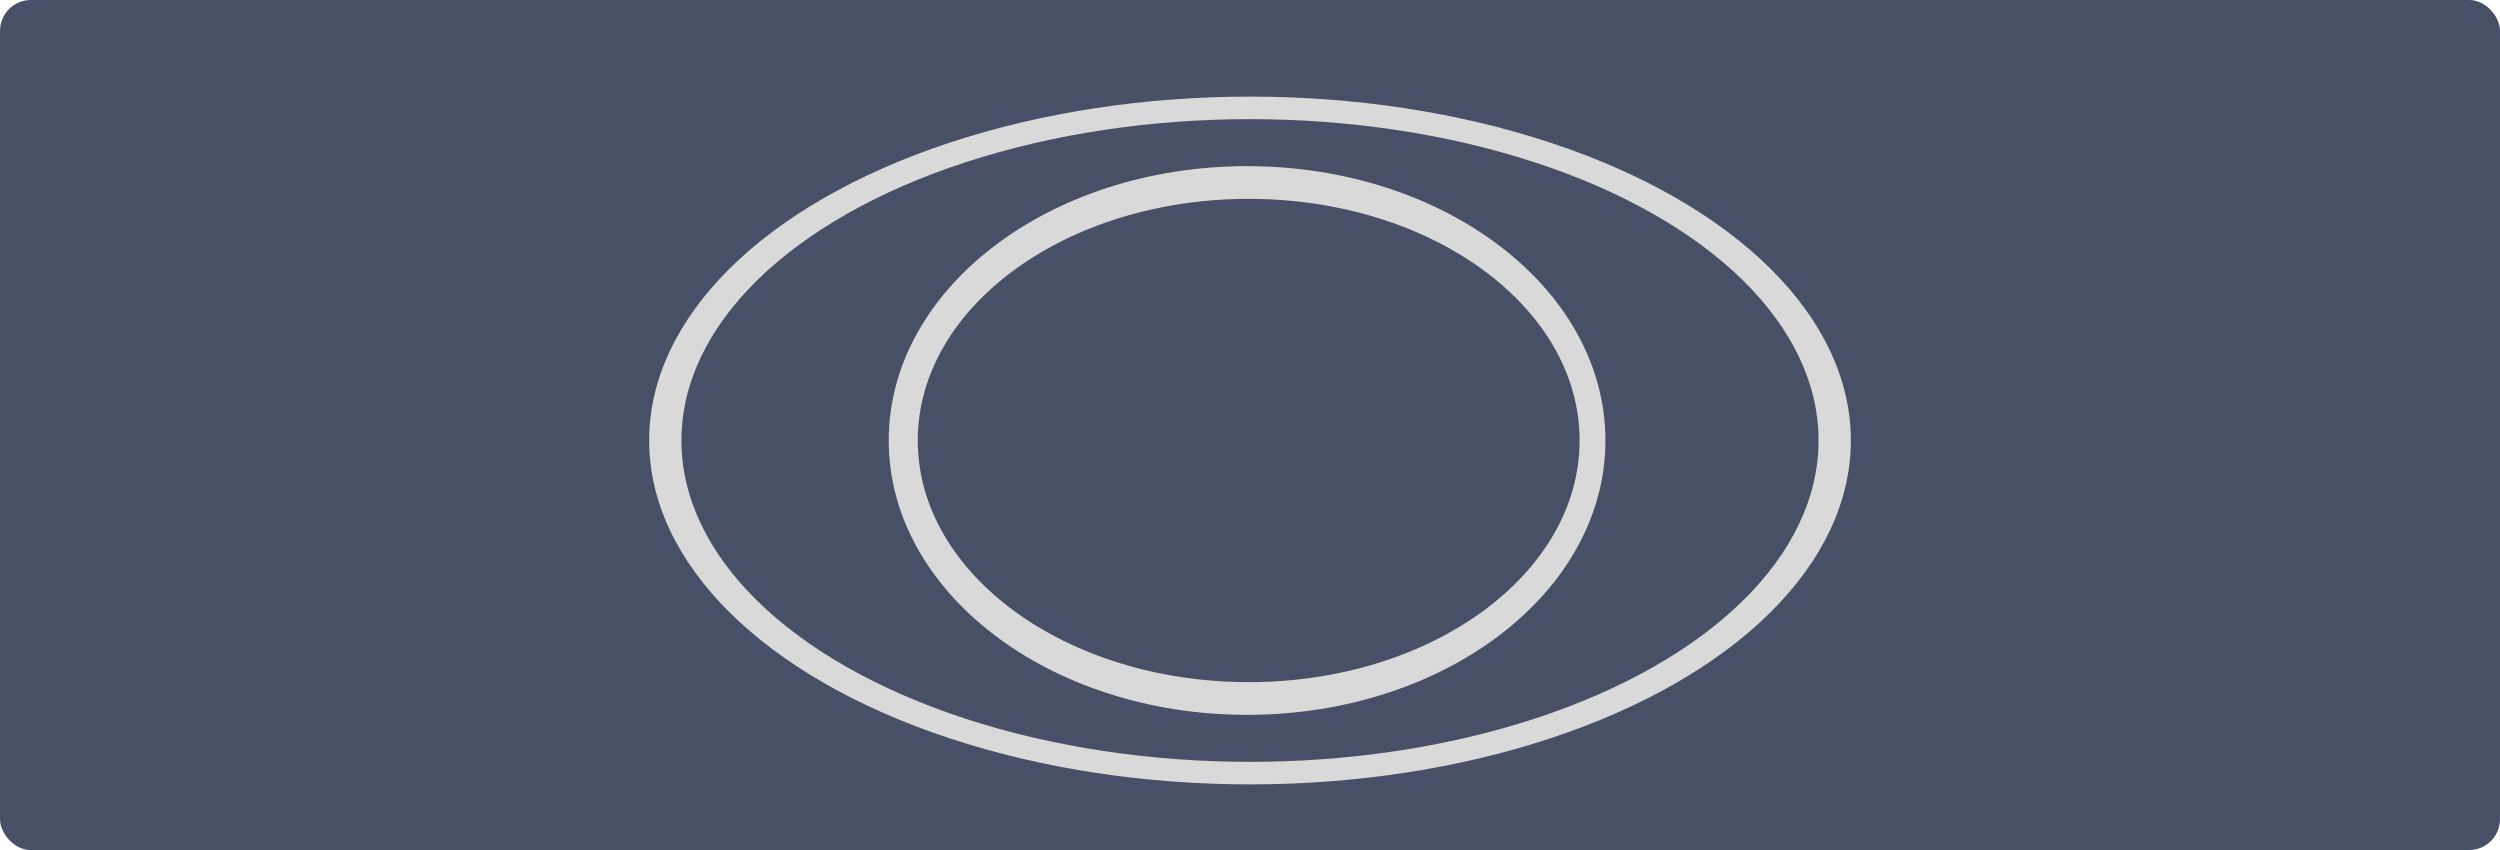<svg width="647" height="220" viewBox="0 0 647 220" fill="none" xmlns="http://www.w3.org/2000/svg">
<rect width="647" height="220" rx="8" fill="#485067"/>
<g filter="url(#filter0_d_1_15)">
<ellipse cx="323.5" cy="110" rx="155.5" ry="89" fill="#D9D9D9"/>
<ellipse cx="323.5" cy="110" rx="147.145" ry="83.164" fill="#485067"/>
</g>
<g filter="url(#filter1_d_1_15)">
<ellipse cx="322.742" cy="110" rx="92.742" ry="71" fill="#D9D9D9"/>
<ellipse cx="323.16" cy="110" rx="85.64" ry="62.536" fill="#485067"/>
</g>
<defs>
<filter id="filter0_d_1_15" x="164" y="21" width="319" height="186" filterUnits="userSpaceOnUse" color-interpolation-filters="sRGB">
<feFlood flood-opacity="0" result="BackgroundImageFix"/>
<feColorMatrix in="SourceAlpha" type="matrix" values="0 0 0 0 0 0 0 0 0 0 0 0 0 0 0 0 0 0 127 0" result="hardAlpha"/>
<feOffset dy="4"/>
<feGaussianBlur stdDeviation="2"/>
<feComposite in2="hardAlpha" operator="out"/>
<feColorMatrix type="matrix" values="0 0 0 0 0 0 0 0 0 0 0 0 0 0 0 0 0 0 0.25 0"/>
<feBlend mode="normal" in2="BackgroundImageFix" result="effect1_dropShadow_1_15"/>
<feBlend mode="normal" in="SourceGraphic" in2="effect1_dropShadow_1_15" result="shape"/>
</filter>
<filter id="filter1_d_1_15" x="226" y="39" width="193.484" height="150" filterUnits="userSpaceOnUse" color-interpolation-filters="sRGB">
<feFlood flood-opacity="0" result="BackgroundImageFix"/>
<feColorMatrix in="SourceAlpha" type="matrix" values="0 0 0 0 0 0 0 0 0 0 0 0 0 0 0 0 0 0 127 0" result="hardAlpha"/>
<feOffset dy="4"/>
<feGaussianBlur stdDeviation="2"/>
<feComposite in2="hardAlpha" operator="out"/>
<feColorMatrix type="matrix" values="0 0 0 0 0 0 0 0 0 0 0 0 0 0 0 0 0 0 0.25 0"/>
<feBlend mode="normal" in2="BackgroundImageFix" result="effect1_dropShadow_1_15"/>
<feBlend mode="normal" in="SourceGraphic" in2="effect1_dropShadow_1_15" result="shape"/>
</filter>
</defs>
</svg>
